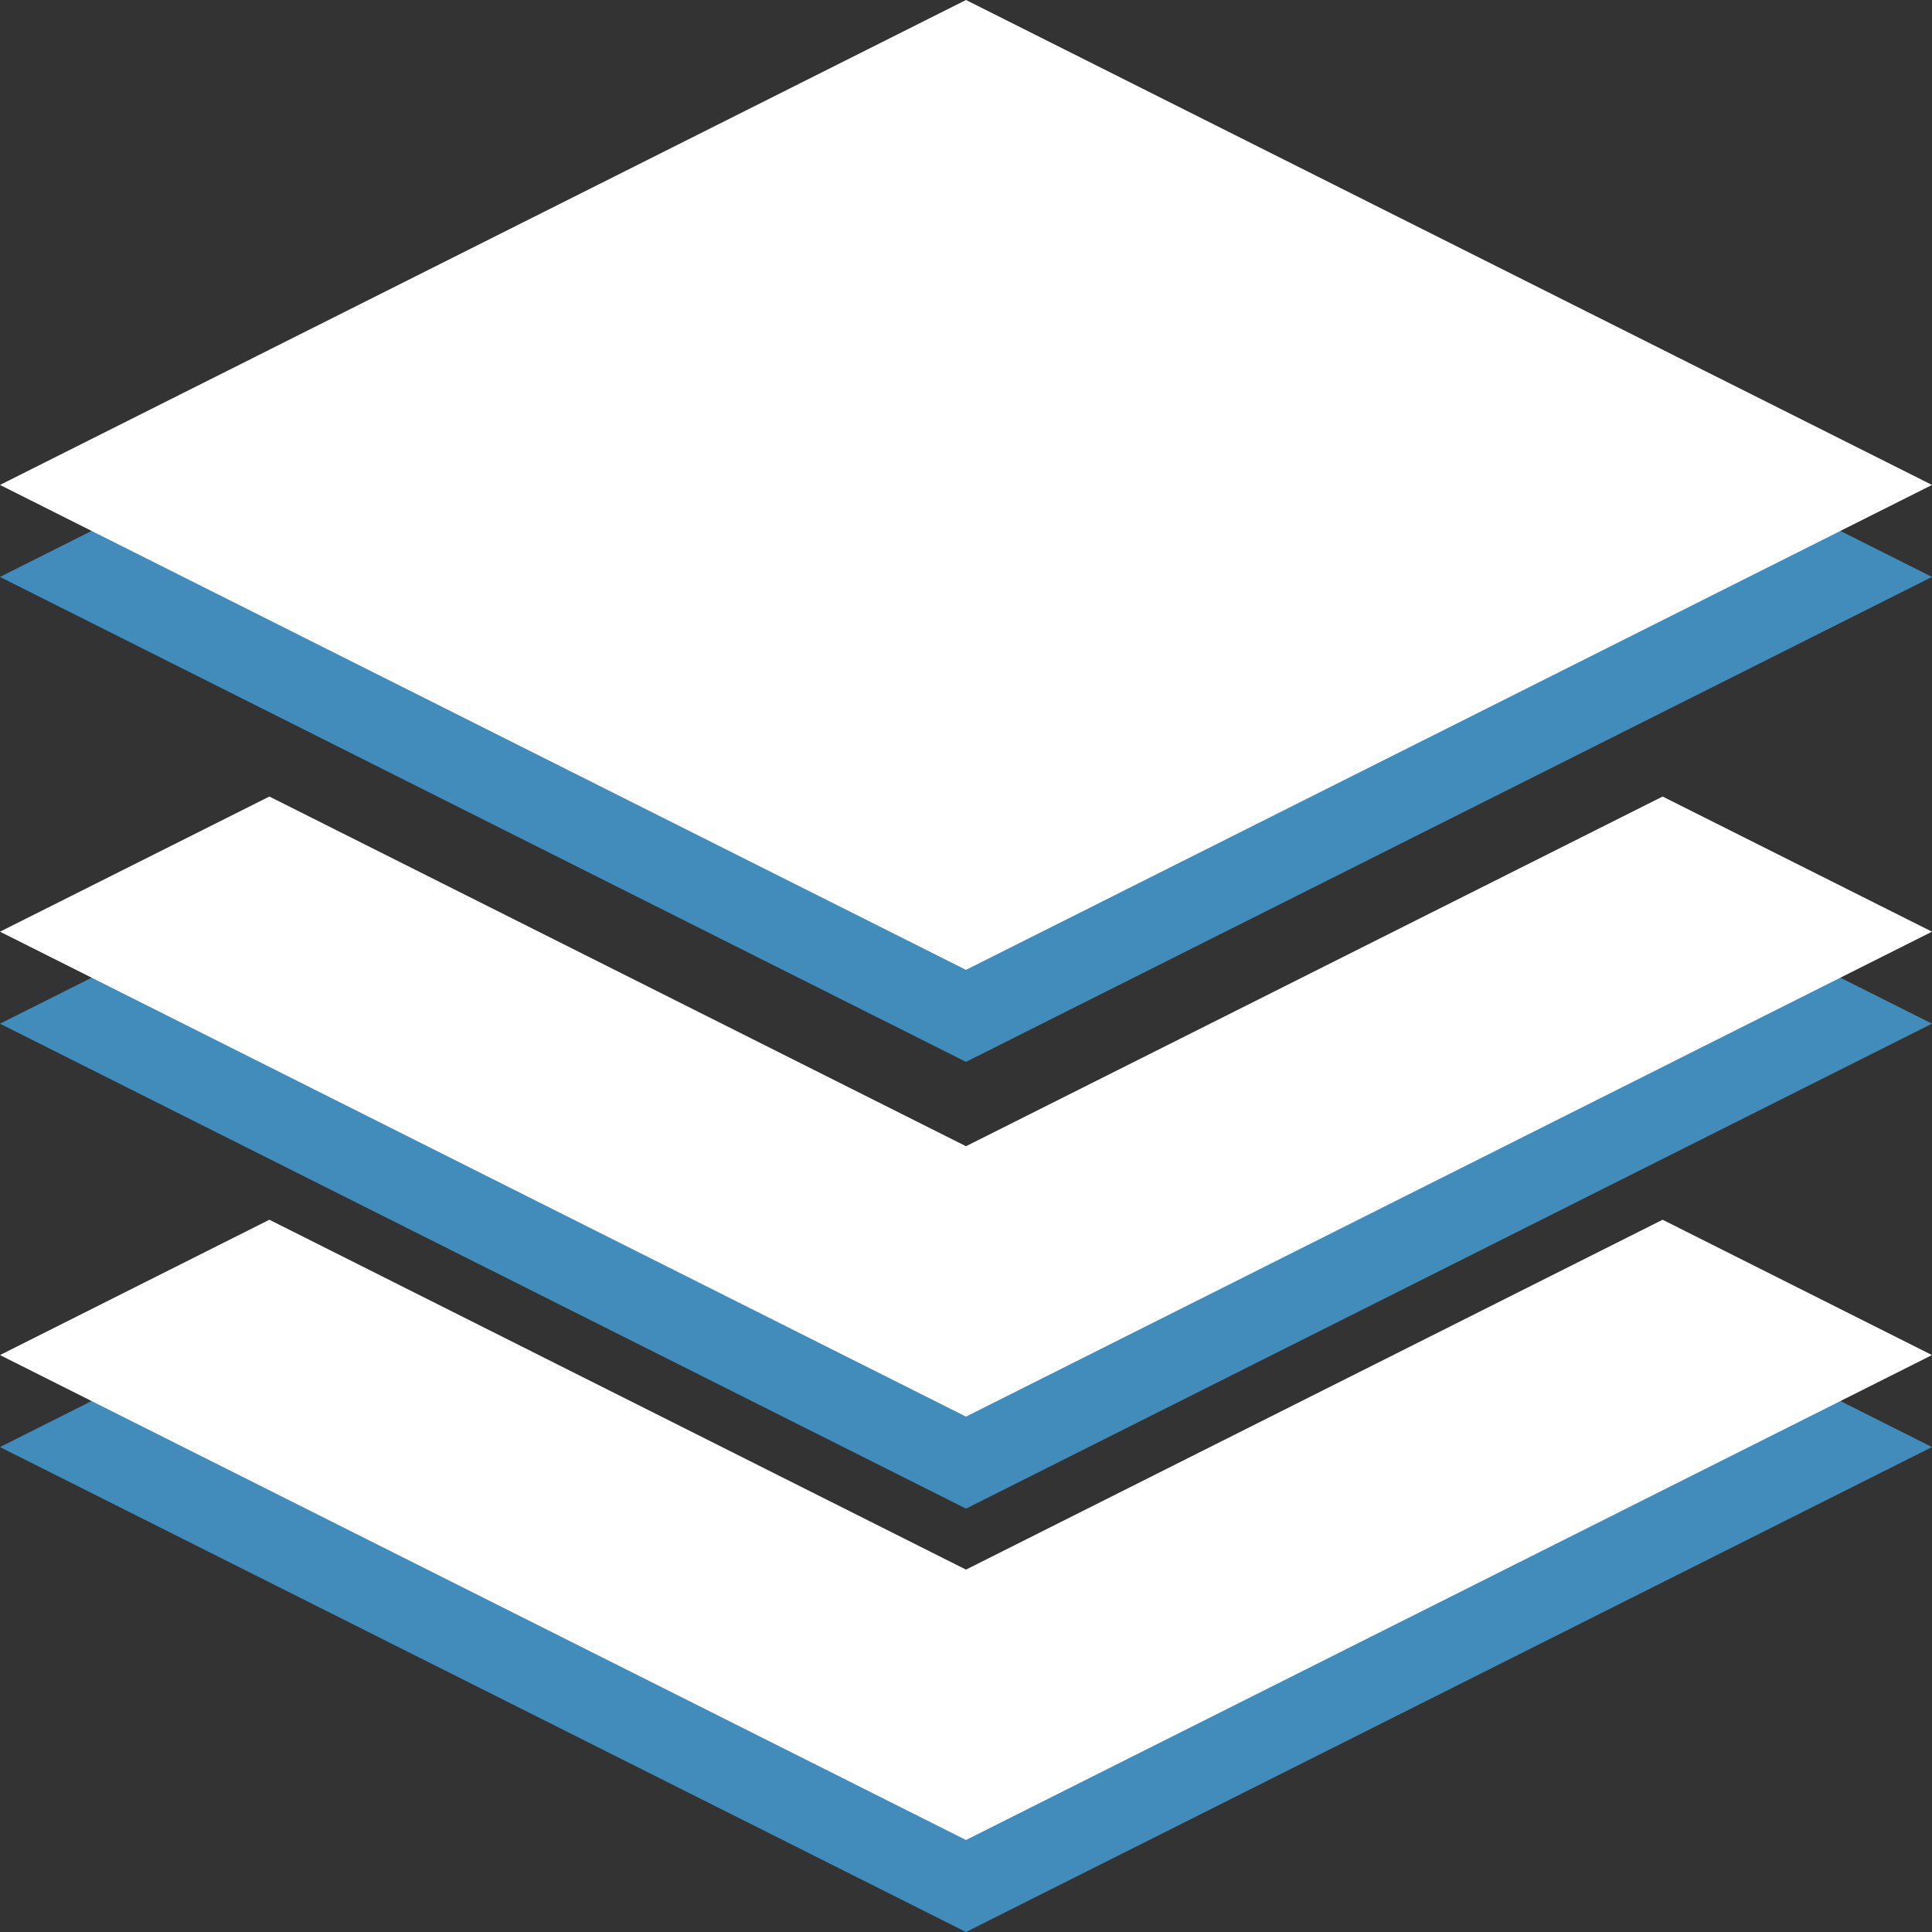 <?xml version="1.0" encoding="utf-8"?>
<!-- Generator: Adobe Illustrator 16.0.0, SVG Export Plug-In . SVG Version: 6.00 Build 0)  -->
<!DOCTYPE svg PUBLIC "-//W3C//DTD SVG 1.1//EN" "http://www.w3.org/Graphics/SVG/1.1/DTD/svg11.dtd">
<svg version="1.1" id="Layer_1" xmlns="http://www.w3.org/2000/svg" xmlns:xlink="http://www.w3.org/1999/xlink" x="0px" y="0px"
	 width="21px" height="21px" viewBox="0 0 21 21" enable-background="new 0 0 21 21" xml:space="preserve">
<rect x="0" y="0" width="21" height="21" fill="#333333" stroke="none"/>
<g>
	<path fill="#428CBB" d="M10.5,1L21,6.271l-10.5,5.271L0,6.271L10.5,1z M10.5,13.459L2.928,9.658L0,11.127l10.5,5.271L21,11.127
		l-2.928-1.469L10.5,13.459z M10.5,18.061l-7.572-3.803L0,15.729L10.5,21L21,15.729l-2.928-1.471L10.5,18.061z M10.5,18.061"/>
	<path fill="#FFFFFF" d="M10.5,0L21,5.271l-10.5,5.271L0,5.271L10.5,0z M10.5,12.459L2.928,8.658L0,10.127l10.5,5.271L21,10.127
		l-2.928-1.469L10.5,12.459z M10.5,17.061l-7.572-3.803L0,14.729L10.5,20L21,14.729l-2.928-1.471L10.5,17.061z M10.5,17.061"/>
</g>
</svg>
